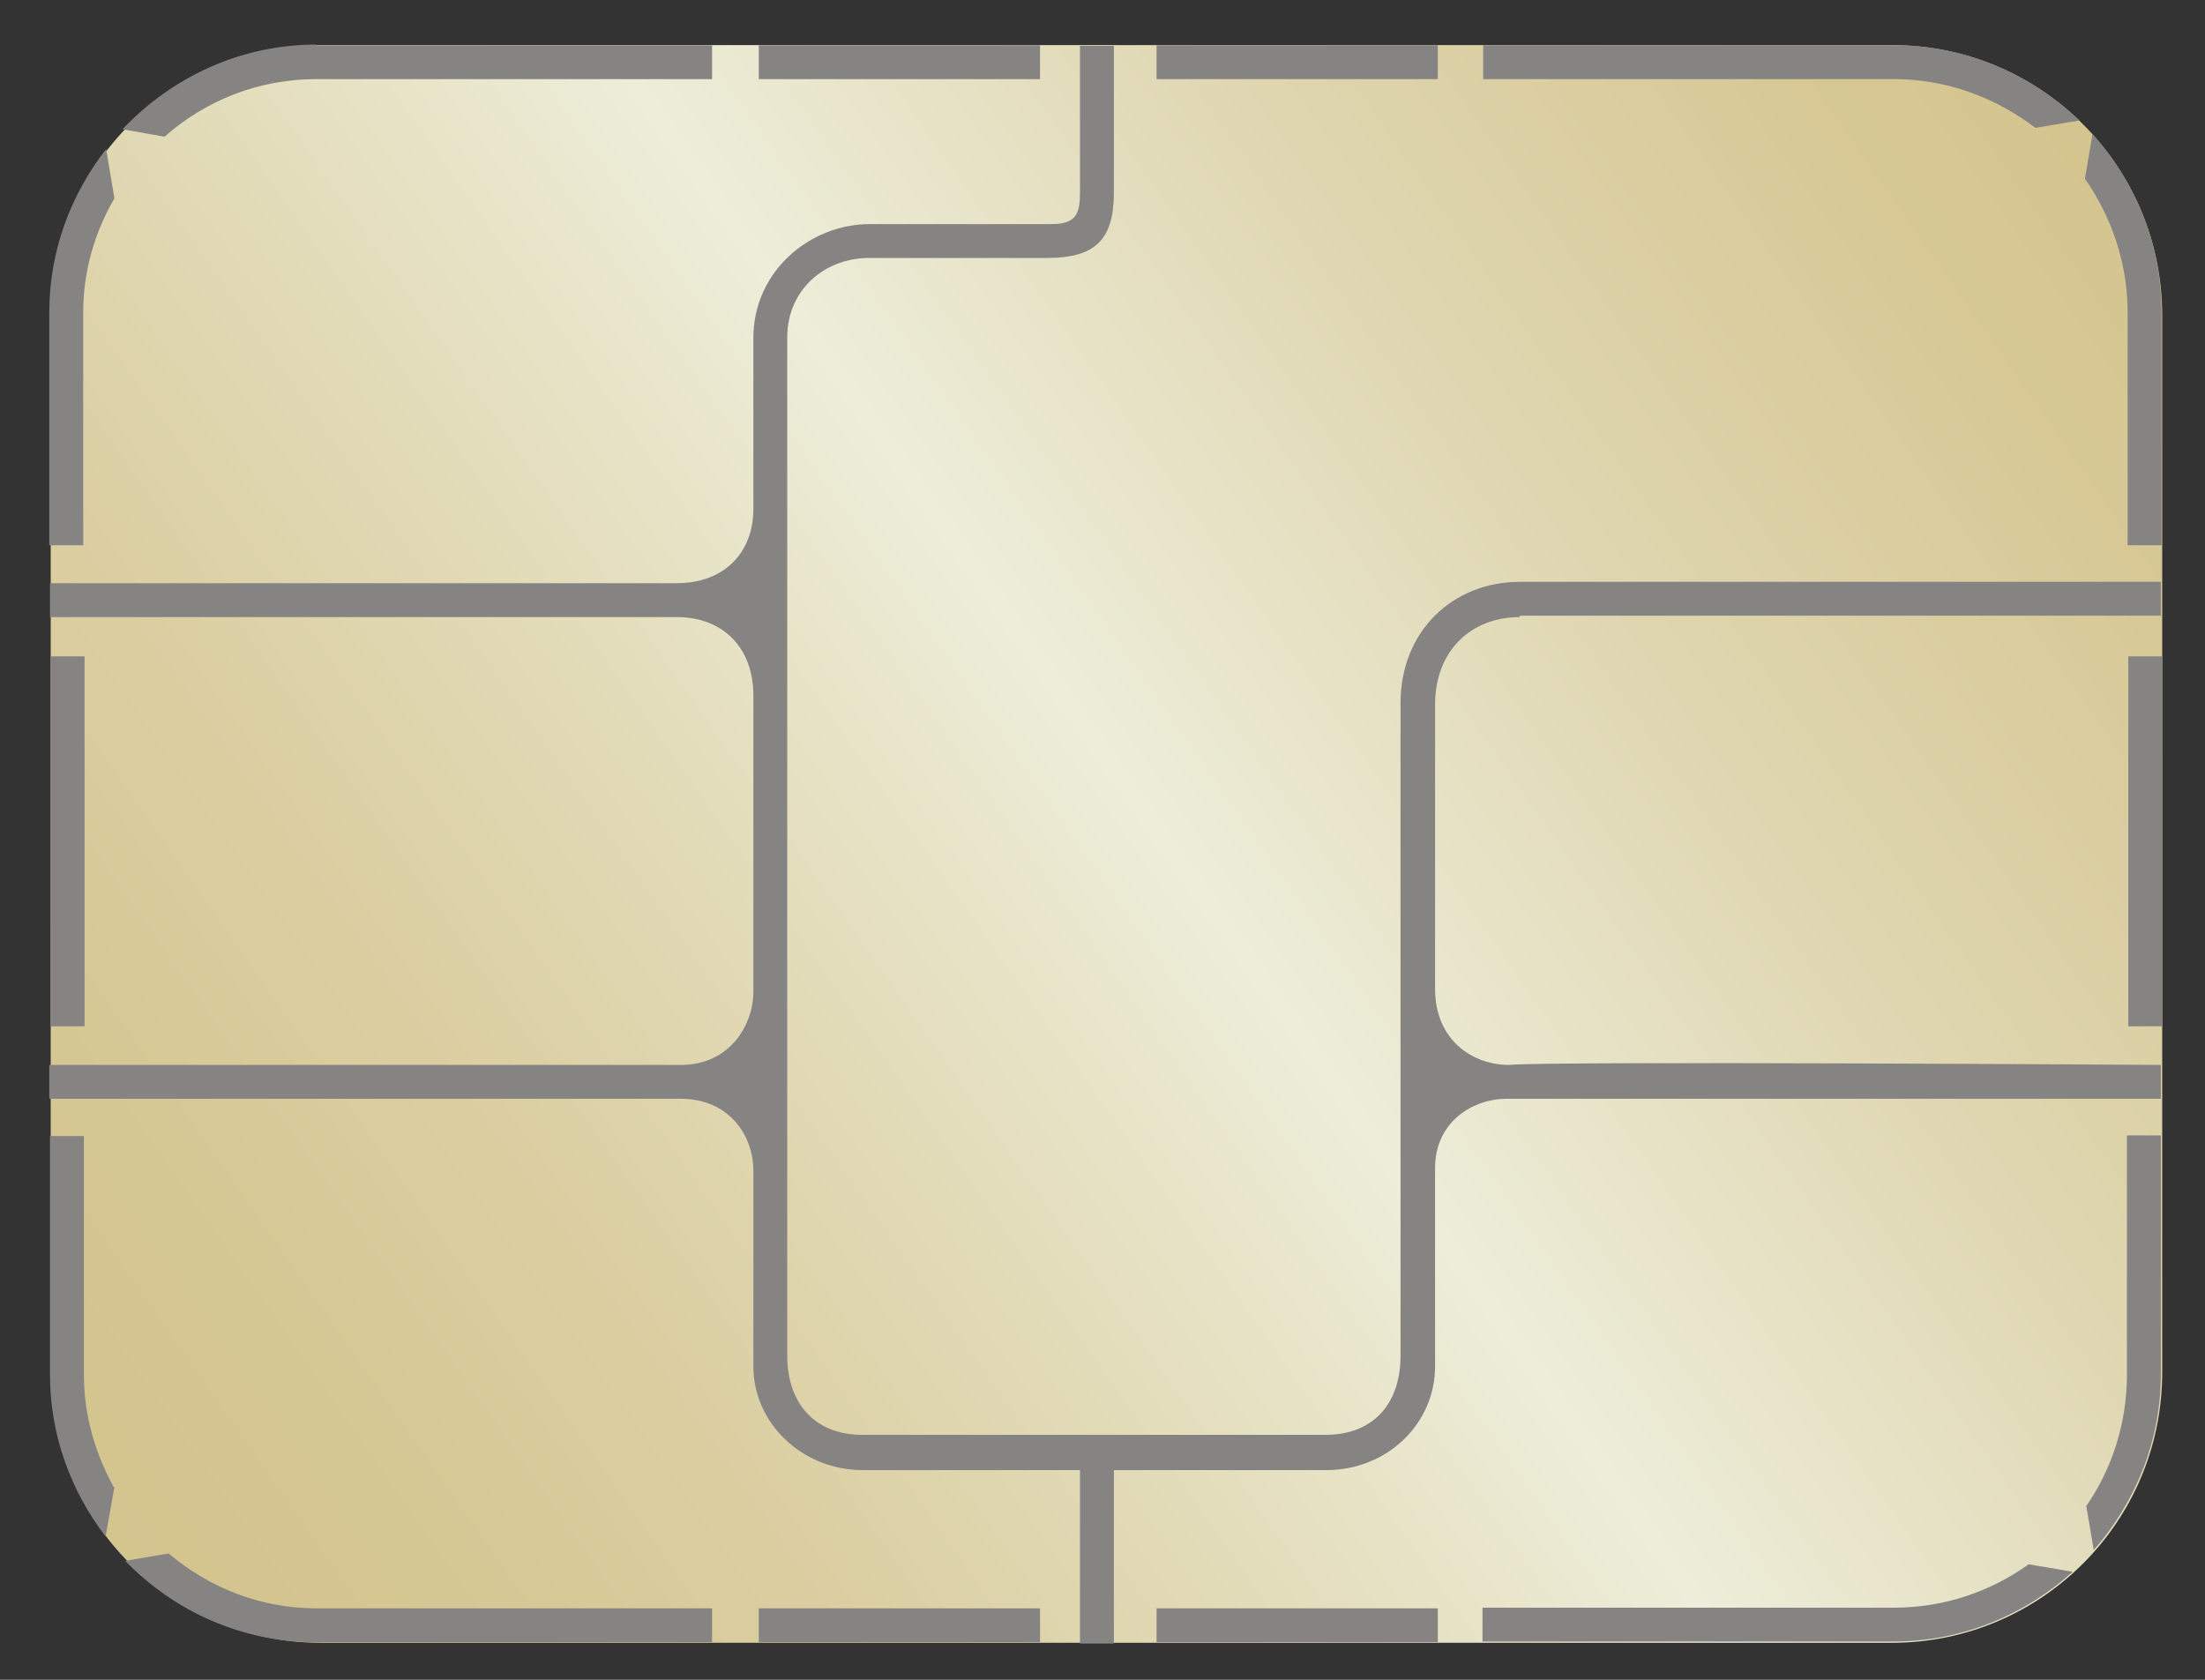 <svg width="42" height="32" viewBox="0 0 42 32" fill="currentColor" xmlns="http://www.w3.org/2000/svg">
    <rect x="0" y="0" width="42" height="32" fill="#333333" stroke="none"/>
    <path d="M36.035 0.859H6.116C3.272 0.859 0.966 3.165 0.966 6.009V26.145C0.966 28.989 3.272 31.295 6.116 31.295H36.035C38.879 31.295 41.185 28.989 41.185 26.145V6.009C41.185 3.165 38.879 0.859 36.035 0.859Z" fill="url(#paint0_linear_552_327)" />
    <path d="M40.539 12.504H41.184V19.551H40.539V12.504ZM1.611 12.504H0.965V19.551H1.611V12.504ZM19.81 0.862H14.453V1.507H19.81V0.862ZM22.03 1.507H27.387V0.862H22.03V1.507ZM19.81 30.639H14.453V31.284H19.81V30.639ZM22.03 31.284H27.387V30.639H22.03V31.284ZM2.166 28.328C1.817 27.696 1.598 26.973 1.598 26.186V21.642H0.952V26.186C0.952 27.347 1.352 28.406 2.011 29.27L2.179 28.328H2.166ZM6.025 30.639C4.954 30.639 3.973 30.238 3.211 29.593L2.385 29.735C3.314 30.69 4.592 31.284 6.025 31.284H13.563V30.639H6.025ZM39.61 2.294C38.693 1.417 37.454 0.862 36.086 0.862H28.251V1.507H36.086C37.093 1.507 38.022 1.868 38.771 2.436L39.61 2.294ZM39.855 2.565L39.713 3.404C40.216 4.127 40.526 5.005 40.526 5.947V10.387H41.172V5.947C41.172 4.643 40.668 3.456 39.855 2.552V2.565ZM6.025 0.849C4.566 0.849 3.263 1.481 2.333 2.462L3.134 2.604C3.908 1.92 4.915 1.507 6.025 1.507H13.563V0.862H6.025V0.849ZM2.024 2.836C1.352 3.701 0.939 4.772 0.939 5.947V10.387H1.585V5.947C1.585 5.16 1.804 4.424 2.179 3.779L2.024 2.849V2.836ZM38.642 29.8C37.919 30.316 37.041 30.626 36.073 30.626H28.238V31.271H36.073C37.39 31.271 38.577 30.755 39.481 29.942L38.642 29.8ZM40.513 21.642V26.186C40.513 27.115 40.229 27.98 39.739 28.69L39.881 29.529C40.668 28.625 41.159 27.463 41.159 26.173V21.629H40.513V21.642ZM28.948 11.729H41.159V11.084H28.948C27.683 11.084 26.677 12.013 26.677 13.395V25.824C26.677 26.741 26.16 27.334 25.244 27.334H16.428C15.512 27.334 14.995 26.728 14.995 25.824V6.425C14.995 5.534 15.693 4.914 16.557 4.914H19.939C20.855 4.914 21.217 4.579 21.217 3.662V0.874H20.571V3.662C20.571 4.063 20.507 4.269 20.029 4.269H16.57C15.421 4.269 14.35 5.173 14.35 6.437V9.69C14.35 10.555 13.769 11.11 12.892 11.11H0.952V11.755H12.892C13.743 11.755 14.35 12.31 14.35 13.252V18.893C14.35 19.513 13.911 20.287 12.969 20.287H0.939V20.932H12.969C13.886 20.932 14.35 21.629 14.35 22.3V26.031C14.35 27.102 15.267 28.006 16.441 28.006H20.571V31.31H21.217V28.006H25.257C26.444 28.006 27.335 27.102 27.335 26.031V22.249C27.335 21.358 28.071 20.932 28.69 20.932H41.159V20.287C41.159 20.287 29.439 20.21 28.742 20.287C28.045 20.287 27.335 19.809 27.335 18.841V13.42C27.335 12.401 28.019 11.755 28.948 11.755" fill="#868383" />
    <defs>
        <linearGradient id="paint0_linear_552_327" x1="2.089" y1="29.372" x2="40.075" y2="2.783" gradientUnits="userSpaceOnUse">
            <stop stop-color="#D4C48E" />
            <stop offset="0.1" stop-color="#D5C793" />
            <stop offset="0.24" stop-color="#DBCFA3" />
            <stop offset="0.39" stop-color="#E4DEBD" />
            <stop offset="0.52" stop-color="#EDEDD9" />
            <stop offset="0.73" stop-color="#DFD6B0" />
            <stop offset="0.9" stop-color="#D7C997" />
            <stop offset="1" stop-color="#D4C48E" />
        </linearGradient>
    </defs>
</svg>